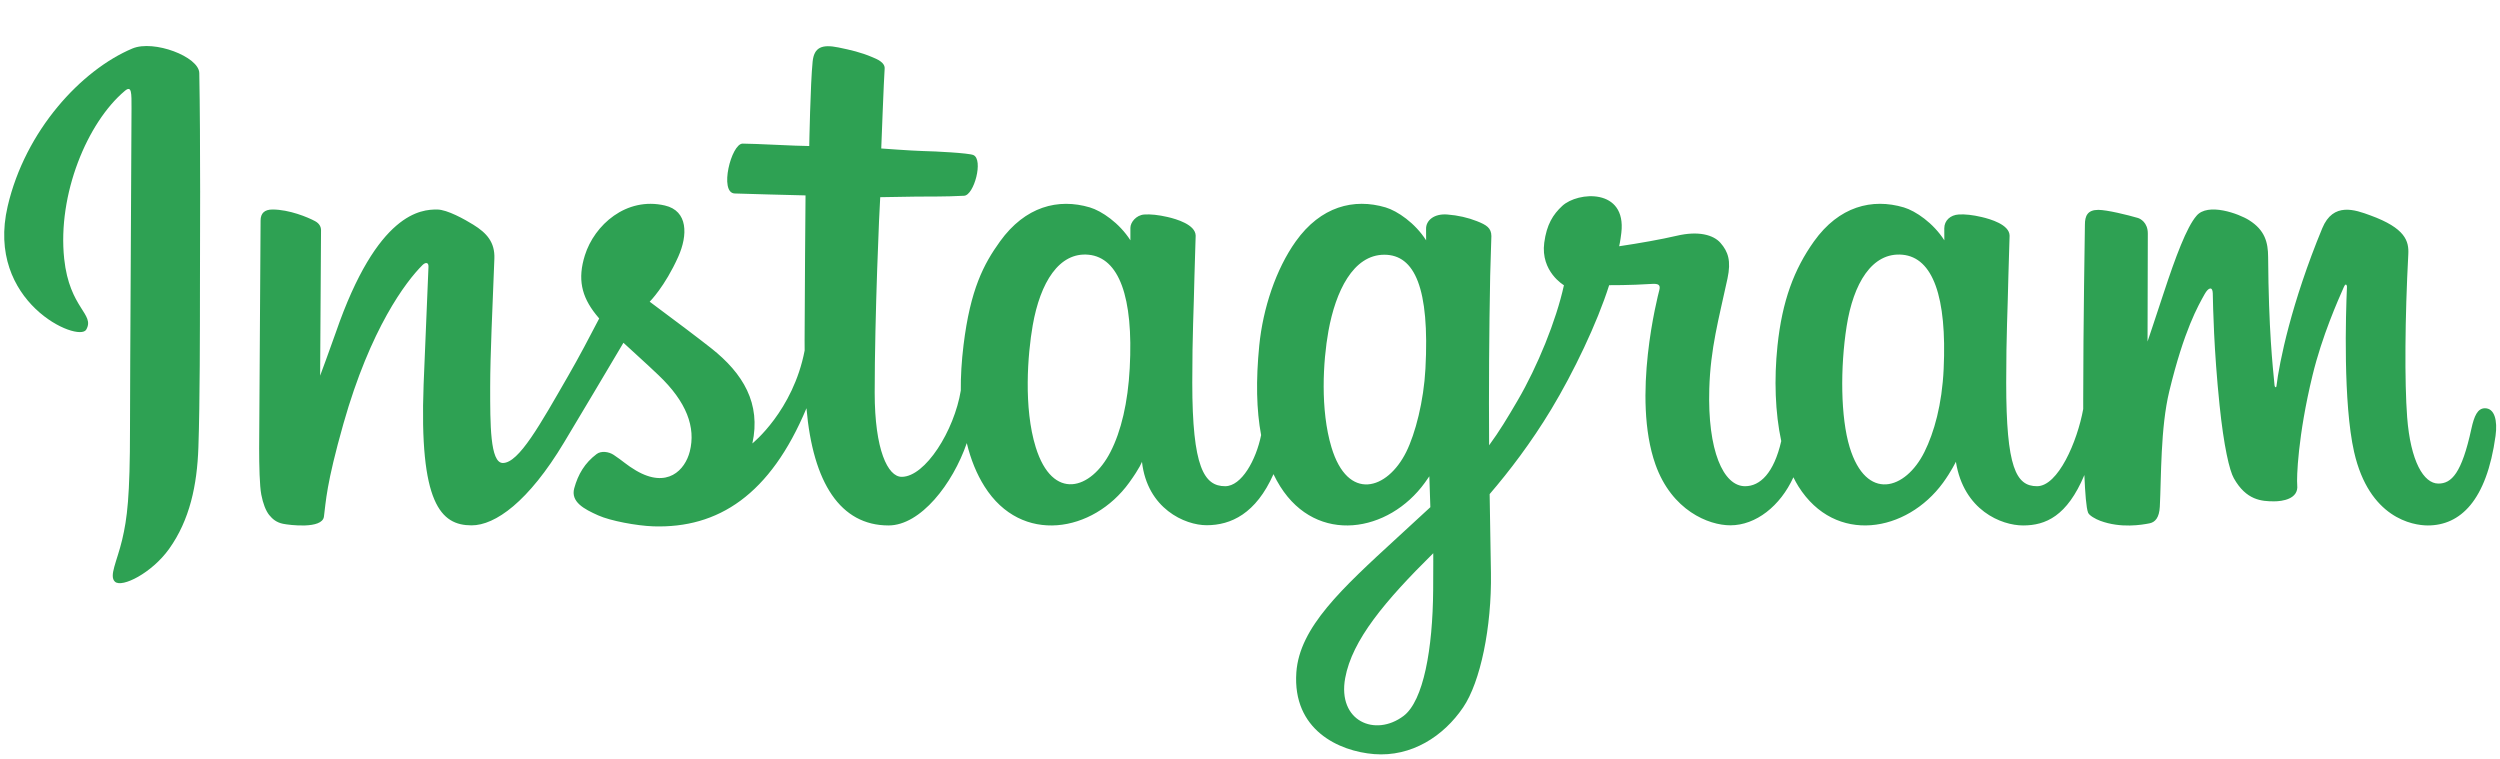 <svg width="56" height="17" viewBox="0 0 56 17" fill="none" xmlns="http://www.w3.org/2000/svg">
<g clip-path="url(#clip0_73_154)">
<path d="M2.967 1.086C1.824 1.566 0.568 2.919 0.172 4.619C-0.331 6.772 1.76 7.682 1.931 7.384C2.133 7.033 1.557 6.915 1.438 5.798C1.285 4.355 1.954 2.743 2.797 2.035C2.953 1.904 2.946 2.087 2.946 2.425C2.946 3.03 2.912 8.462 2.912 9.595C2.912 11.129 2.849 11.614 2.736 12.092C2.621 12.577 2.436 12.905 2.576 13.031C2.732 13.172 3.401 12.836 3.788 12.295C4.252 11.646 4.415 10.866 4.444 10.02C4.479 8.999 4.478 7.379 4.479 6.455C4.481 5.608 4.493 3.127 4.464 1.636C4.457 1.27 3.445 0.886 2.967 1.086Z" fill="#2EA153"/>
<path d="M43.538 8.265C43.501 9.063 43.325 9.686 43.107 10.125C42.683 10.977 41.805 11.241 41.432 10.017C41.229 9.35 41.219 8.237 41.365 7.306C41.514 6.358 41.929 5.642 42.617 5.706C43.295 5.77 43.613 6.646 43.538 8.265V8.265ZM32.103 13.213C32.094 14.537 31.886 15.699 31.44 16.037C30.806 16.515 29.956 16.156 30.132 15.189C30.288 14.334 31.025 13.46 32.105 12.392C32.105 12.392 32.107 12.636 32.103 13.213ZM31.93 8.257C31.892 8.984 31.704 9.713 31.499 10.125C31.075 10.977 30.191 11.243 29.824 10.017C29.573 9.18 29.634 8.097 29.757 7.414C29.918 6.528 30.309 5.706 31.009 5.706C31.69 5.706 32.026 6.455 31.93 8.257ZM25.306 8.246C25.265 9.015 25.115 9.658 24.874 10.125C24.44 10.971 23.579 11.239 23.2 10.017C22.926 9.137 23.019 7.936 23.133 7.287C23.302 6.324 23.725 5.642 24.385 5.706C25.063 5.773 25.392 6.646 25.306 8.246ZM55.663 9.145C55.498 9.145 55.422 9.316 55.359 9.604C55.142 10.606 54.914 10.832 54.62 10.832C54.291 10.832 53.996 10.336 53.92 9.343C53.861 8.562 53.87 7.124 53.946 5.694C53.962 5.401 53.881 5.11 53.094 4.824C52.756 4.7 52.264 4.519 52.019 5.112C51.327 6.785 51.056 8.114 50.992 8.654C50.989 8.682 50.955 8.688 50.949 8.622C50.908 8.19 50.818 7.404 50.806 5.754C50.804 5.431 50.736 5.157 50.381 4.933C50.151 4.787 49.452 4.53 49.2 4.836C48.982 5.087 48.73 5.761 48.467 6.561C48.254 7.211 48.105 7.65 48.105 7.65C48.105 7.65 48.108 5.897 48.111 5.232C48.112 4.981 47.94 4.897 47.888 4.882C47.655 4.814 47.196 4.701 47.001 4.701C46.761 4.701 46.702 4.836 46.702 5.032C46.702 5.058 46.664 7.34 46.664 8.936C46.664 9.006 46.664 9.081 46.664 9.162C46.531 9.896 46.099 10.891 45.63 10.891C45.16 10.891 44.939 10.475 44.939 8.572C44.939 7.462 44.972 6.979 44.988 6.177C44.998 5.714 45.016 5.359 45.015 5.279C45.012 5.031 44.585 4.907 44.387 4.861C44.187 4.814 44.014 4.796 43.879 4.804C43.687 4.815 43.552 4.941 43.552 5.114C43.552 5.207 43.553 5.383 43.553 5.383C43.306 4.995 42.91 4.725 42.646 4.646C41.935 4.435 41.193 4.622 40.633 5.407C40.189 6.03 39.921 6.736 39.815 7.75C39.738 8.492 39.763 9.244 39.9 9.88C39.735 10.597 39.427 10.891 39.09 10.891C38.601 10.891 38.247 10.092 38.288 8.709C38.315 7.8 38.497 7.161 38.696 6.238C38.78 5.844 38.711 5.638 38.539 5.441C38.381 5.26 38.043 5.167 37.559 5.281C37.214 5.362 36.72 5.449 36.269 5.516C36.269 5.516 36.296 5.407 36.318 5.215C36.436 4.208 35.343 4.29 34.995 4.612C34.787 4.804 34.645 5.03 34.591 5.437C34.506 6.084 35.032 6.389 35.032 6.389C34.86 7.18 34.437 8.214 34 8.962C33.766 9.363 33.587 9.66 33.356 9.975C33.348 8.709 33.356 7.443 33.38 6.177C33.39 5.714 33.408 5.369 33.407 5.288C33.405 5.107 33.3 5.039 33.08 4.953C32.887 4.876 32.658 4.823 32.42 4.805C32.12 4.781 31.939 4.941 31.944 5.129C31.945 5.165 31.945 5.383 31.945 5.383C31.698 4.995 31.302 4.725 31.038 4.646C30.327 4.435 29.585 4.622 29.025 5.407C28.581 6.03 28.29 6.905 28.207 7.743C28.13 8.523 28.144 9.187 28.249 9.746C28.136 10.306 27.811 10.891 27.444 10.891C26.974 10.891 26.707 10.475 26.707 8.572C26.707 7.462 26.74 6.979 26.756 6.177C26.766 5.714 26.784 5.359 26.783 5.279C26.779 5.031 26.353 4.907 26.155 4.861C25.947 4.813 25.768 4.795 25.63 4.805C25.448 4.819 25.321 4.982 25.321 5.103V5.383C25.074 4.995 24.677 4.725 24.413 4.646C23.703 4.435 22.965 4.625 22.401 5.407C22.034 5.916 21.736 6.481 21.583 7.731C21.539 8.093 21.519 8.431 21.522 8.747C21.375 9.646 20.728 10.681 20.198 10.681C19.888 10.681 19.593 10.079 19.593 8.795C19.593 7.086 19.699 4.651 19.717 4.417C19.717 4.417 20.386 4.405 20.515 4.404C20.849 4.4 21.151 4.408 21.596 4.385C21.819 4.374 22.034 3.572 21.803 3.473C21.699 3.428 20.962 3.389 20.67 3.383C20.424 3.377 19.74 3.326 19.74 3.326C19.74 3.326 19.801 1.711 19.816 1.54C19.828 1.398 19.644 1.324 19.539 1.28C19.283 1.171 19.053 1.119 18.782 1.063C18.407 0.986 18.236 1.062 18.203 1.379C18.153 1.861 18.127 3.271 18.127 3.271C17.852 3.271 16.911 3.217 16.635 3.217C16.38 3.217 16.103 4.32 16.457 4.334C16.864 4.35 17.574 4.363 18.044 4.377C18.044 4.377 18.023 6.852 18.023 7.616C18.023 7.697 18.023 7.775 18.024 7.851C17.765 9.203 16.853 9.933 16.853 9.933C17.049 9.039 16.649 8.367 15.929 7.799C15.663 7.589 15.139 7.193 14.553 6.758C14.553 6.758 14.892 6.423 15.194 5.748C15.407 5.27 15.416 4.723 14.892 4.603C14.027 4.403 13.314 5.04 13.101 5.72C12.936 6.247 13.024 6.637 13.347 7.043C13.37 7.073 13.396 7.103 13.422 7.134C13.227 7.511 12.959 8.019 12.731 8.413C12.101 9.506 11.624 10.371 11.264 10.371C10.976 10.371 10.98 9.493 10.98 8.671C10.98 7.962 11.032 6.896 11.074 5.793C11.088 5.428 10.905 5.22 10.6 5.032C10.415 4.918 10.019 4.693 9.79 4.693C9.446 4.693 8.456 4.739 7.521 7.451C7.403 7.792 7.171 8.415 7.171 8.415L7.191 5.155C7.191 5.078 7.151 5.004 7.058 4.954C6.9 4.868 6.479 4.693 6.105 4.693C5.926 4.693 5.837 4.776 5.837 4.941L5.805 10.042C5.805 10.43 5.815 10.882 5.853 11.08C5.891 11.278 5.953 11.439 6.029 11.535C6.106 11.63 6.194 11.703 6.34 11.733C6.475 11.761 7.217 11.857 7.256 11.573C7.302 11.232 7.304 10.864 7.693 9.49C8.3 7.352 9.091 6.309 9.463 5.938C9.528 5.873 9.602 5.869 9.598 5.975C9.582 6.444 9.527 7.616 9.489 8.611C9.388 11.274 9.872 11.768 10.563 11.768C11.092 11.768 11.837 11.242 12.636 9.909C13.081 9.167 13.524 8.423 13.965 7.678C14.207 7.903 14.479 8.144 14.75 8.403C15.382 9.003 15.589 9.573 15.451 10.114C15.346 10.527 14.95 10.954 14.245 10.539C14.04 10.419 13.952 10.325 13.746 10.189C13.635 10.116 13.465 10.094 13.364 10.171C13.1 10.37 12.949 10.623 12.863 10.937C12.779 11.243 13.084 11.404 13.401 11.545C13.673 11.667 14.259 11.777 14.633 11.79C16.088 11.838 17.253 11.085 18.065 9.144C18.21 10.821 18.828 11.77 19.903 11.77C20.621 11.77 21.341 10.84 21.656 9.925C21.746 10.298 21.88 10.622 22.053 10.896C22.88 12.21 24.486 11.928 25.293 10.812C25.542 10.467 25.58 10.343 25.58 10.343C25.698 11.396 26.544 11.765 27.029 11.765C27.572 11.765 28.133 11.507 28.526 10.621C28.572 10.717 28.622 10.809 28.677 10.896C29.505 12.21 31.11 11.928 31.917 10.812C31.955 10.759 31.988 10.712 32.017 10.669L32.04 11.361L31.298 12.044C30.053 13.187 29.108 14.053 29.038 15.063C28.95 16.351 29.991 16.829 30.78 16.892C31.616 16.958 32.334 16.495 32.774 15.846C33.162 15.276 33.416 14.047 33.397 12.834C33.39 12.348 33.377 11.73 33.368 11.068C33.805 10.559 34.297 9.917 34.75 9.165C35.244 8.345 35.774 7.245 36.045 6.388C36.045 6.388 36.505 6.392 36.995 6.36C37.152 6.349 37.198 6.382 37.169 6.497C37.133 6.636 36.548 8.897 37.082 10.404C37.448 11.435 38.272 11.767 38.76 11.767C39.332 11.767 39.879 11.334 40.172 10.691C40.208 10.763 40.245 10.832 40.285 10.896C41.113 12.21 42.713 11.926 43.525 10.812C43.708 10.56 43.812 10.343 43.812 10.343C43.986 11.434 44.833 11.77 45.318 11.77C45.822 11.77 46.302 11.563 46.69 10.641C46.707 11.047 46.732 11.379 46.773 11.483C46.797 11.547 46.941 11.628 47.045 11.666C47.507 11.838 47.978 11.757 48.152 11.722C48.273 11.697 48.367 11.6 48.38 11.35C48.414 10.691 48.393 9.586 48.592 8.764C48.926 7.385 49.238 6.85 49.386 6.585C49.469 6.437 49.562 6.412 49.566 6.569C49.573 6.887 49.589 7.82 49.718 9.074C49.813 9.996 49.94 10.541 50.038 10.713C50.316 11.207 50.66 11.23 50.941 11.23C51.119 11.23 51.492 11.181 51.458 10.867C51.442 10.714 51.47 9.768 51.8 8.41C52.015 7.522 52.374 6.721 52.503 6.428C52.551 6.32 52.573 6.405 52.572 6.421C52.545 7.032 52.484 9.031 52.732 10.124C53.069 11.604 54.043 11.77 54.383 11.77C55.108 11.77 55.7 11.218 55.9 9.765C55.948 9.415 55.877 9.145 55.663 9.145Z" fill="#2EA153"/>
</g>
<defs>
<clipPath id="clip0_73_154">
<rect width="56" height="16" fill="white" transform="translate(0 0.987)"/>
</clipPath>
</defs>
</svg>
